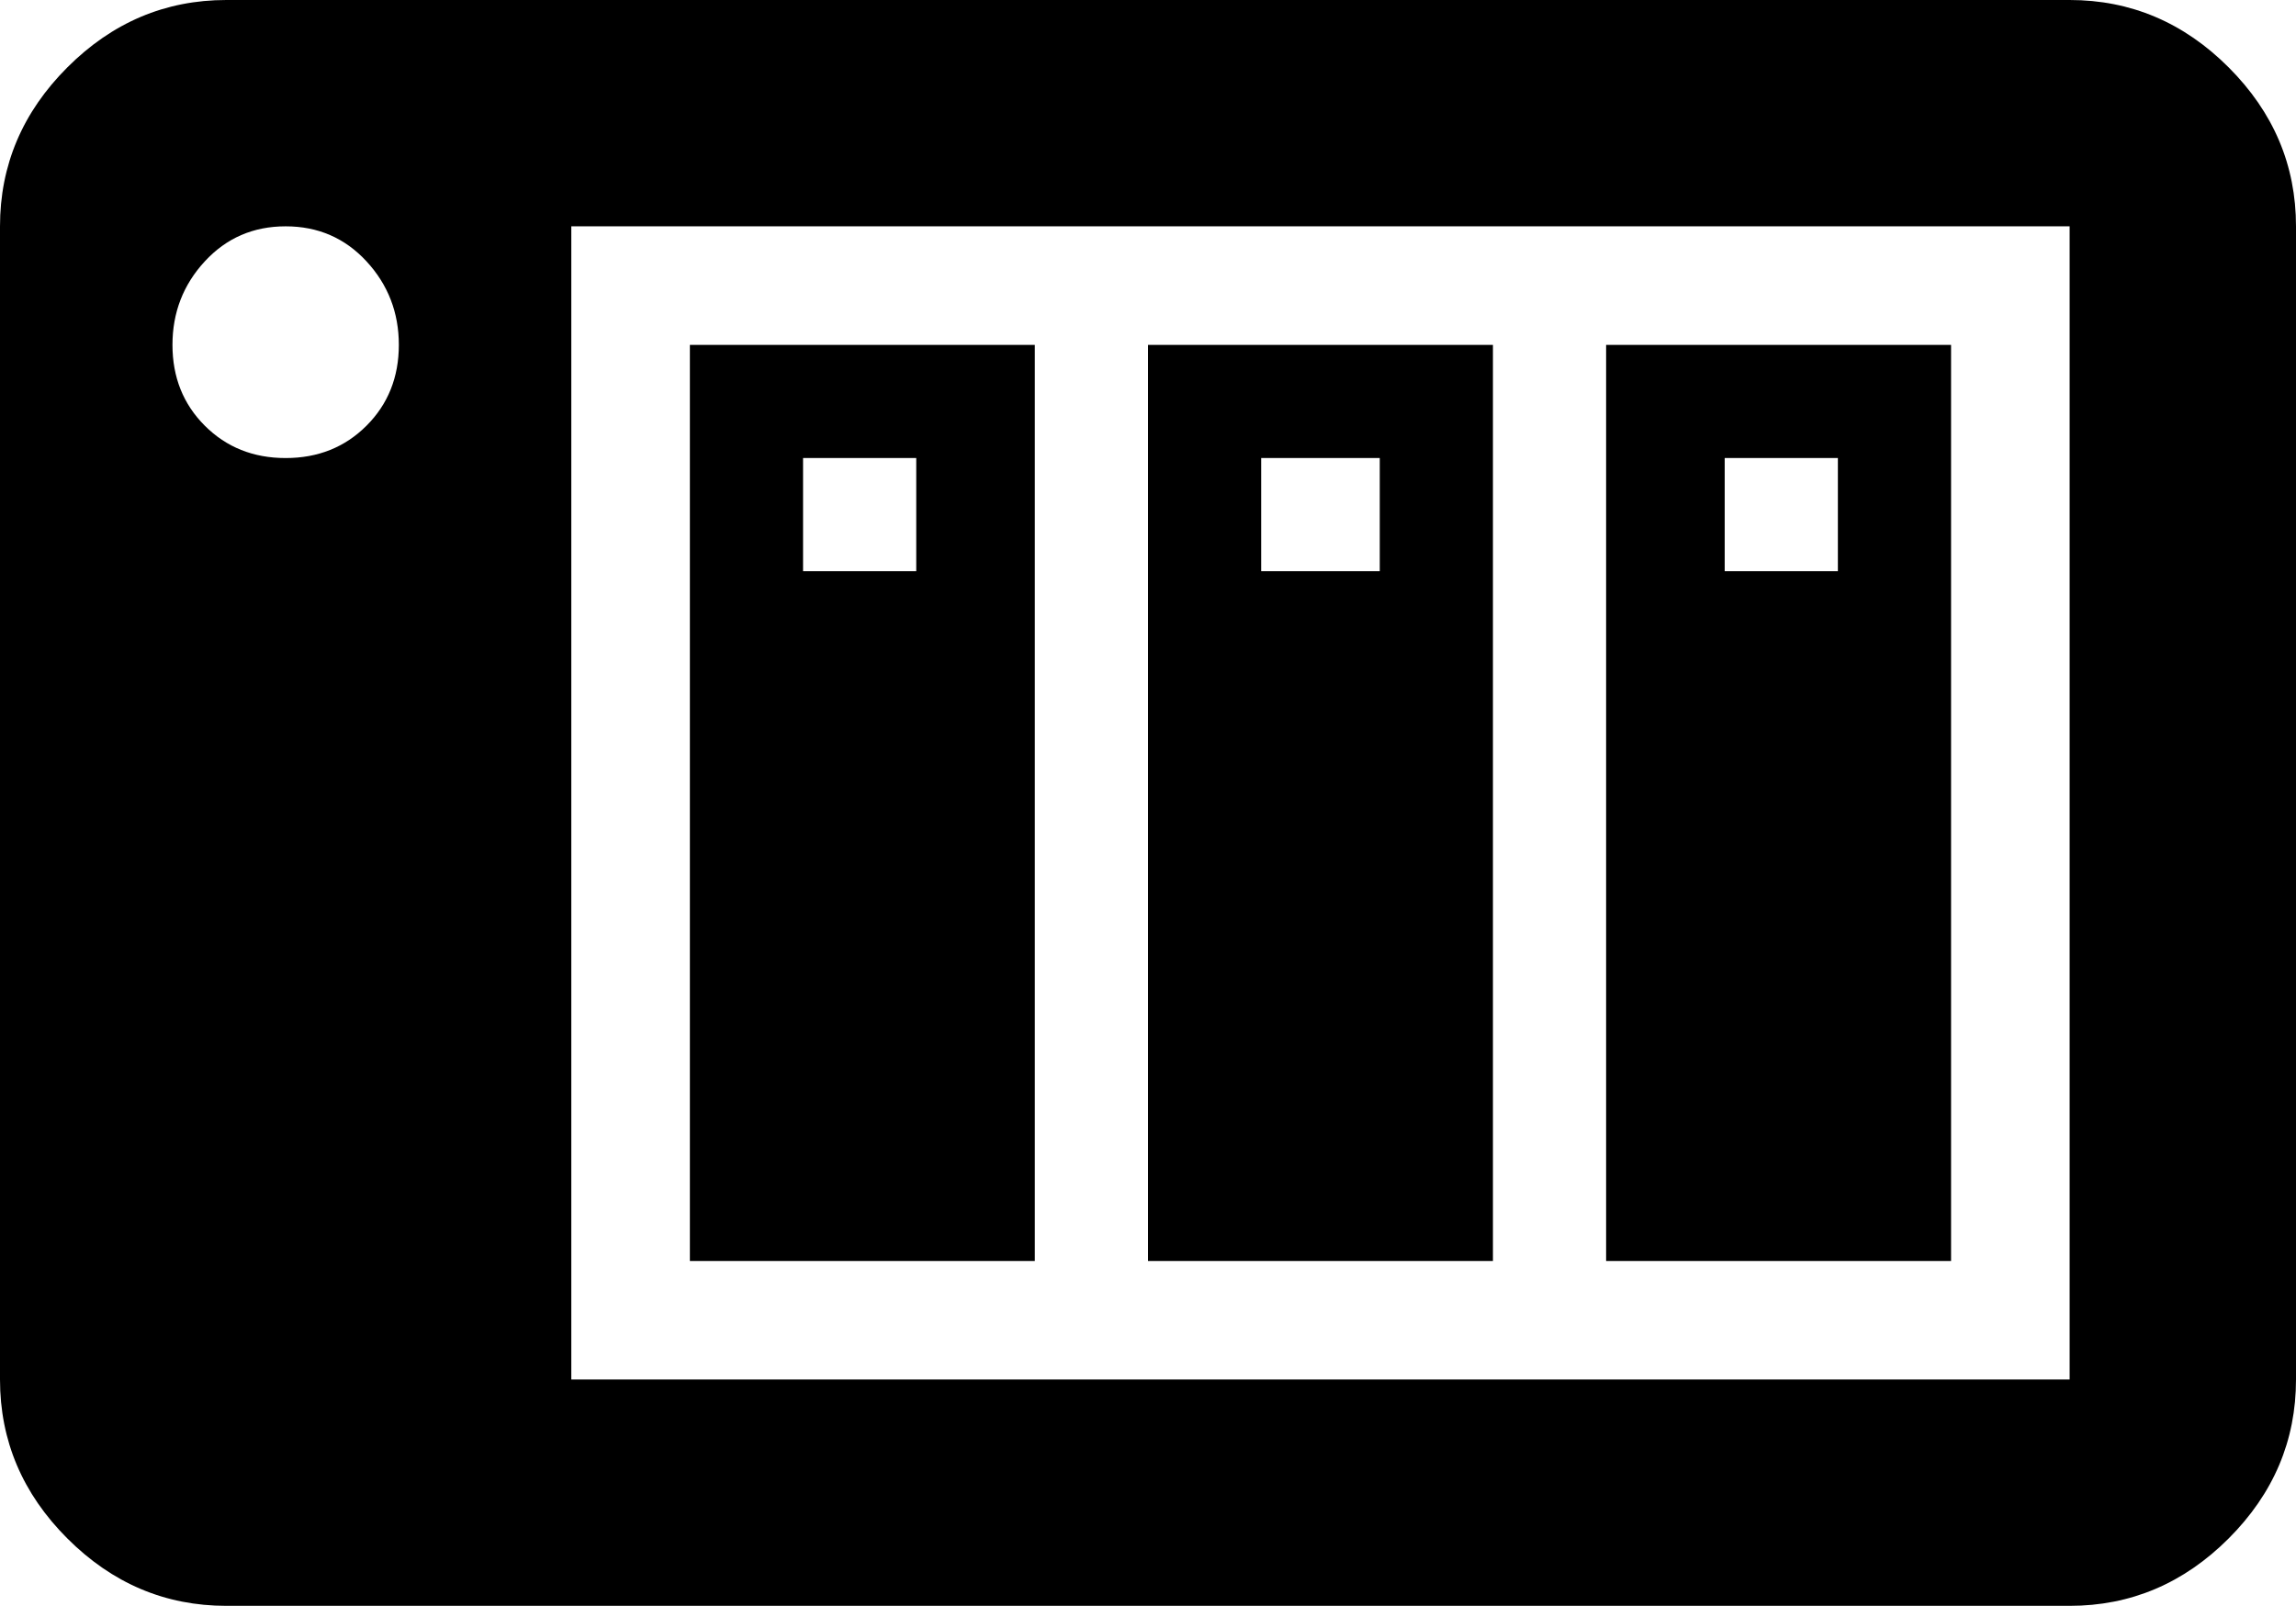 <svg xmlns="http://www.w3.org/2000/svg" viewBox="43 43 426 298">
      <g transform="scale(1 -1) translate(0 -384)">
        <path d="M85 341Q68 341 55.5 328.5Q43 316 43 299V85Q43 68 55.5 55.5Q68 43 85 43H427Q444 43 456.5 55.5Q469 68 469 85V299Q469 316 456.5 328.5Q444 341 427 341ZM96 299Q105 299 111.0 292.5Q117 286 117.0 277.0Q117 268 111.0 262.0Q105 256 96.0 256.0Q87 256 81.0 262.0Q75 268 75.0 277.0Q75 286 81.0 292.5Q87 299 96 299ZM149 299H427V85H149ZM171 277V107H235V277ZM256 277V107H320V277ZM341 277V107H405V277ZM192 256H213V235H192ZM277 256H299V235H277ZM363 256H384V235H363Z" />
      </g>
    </svg>
